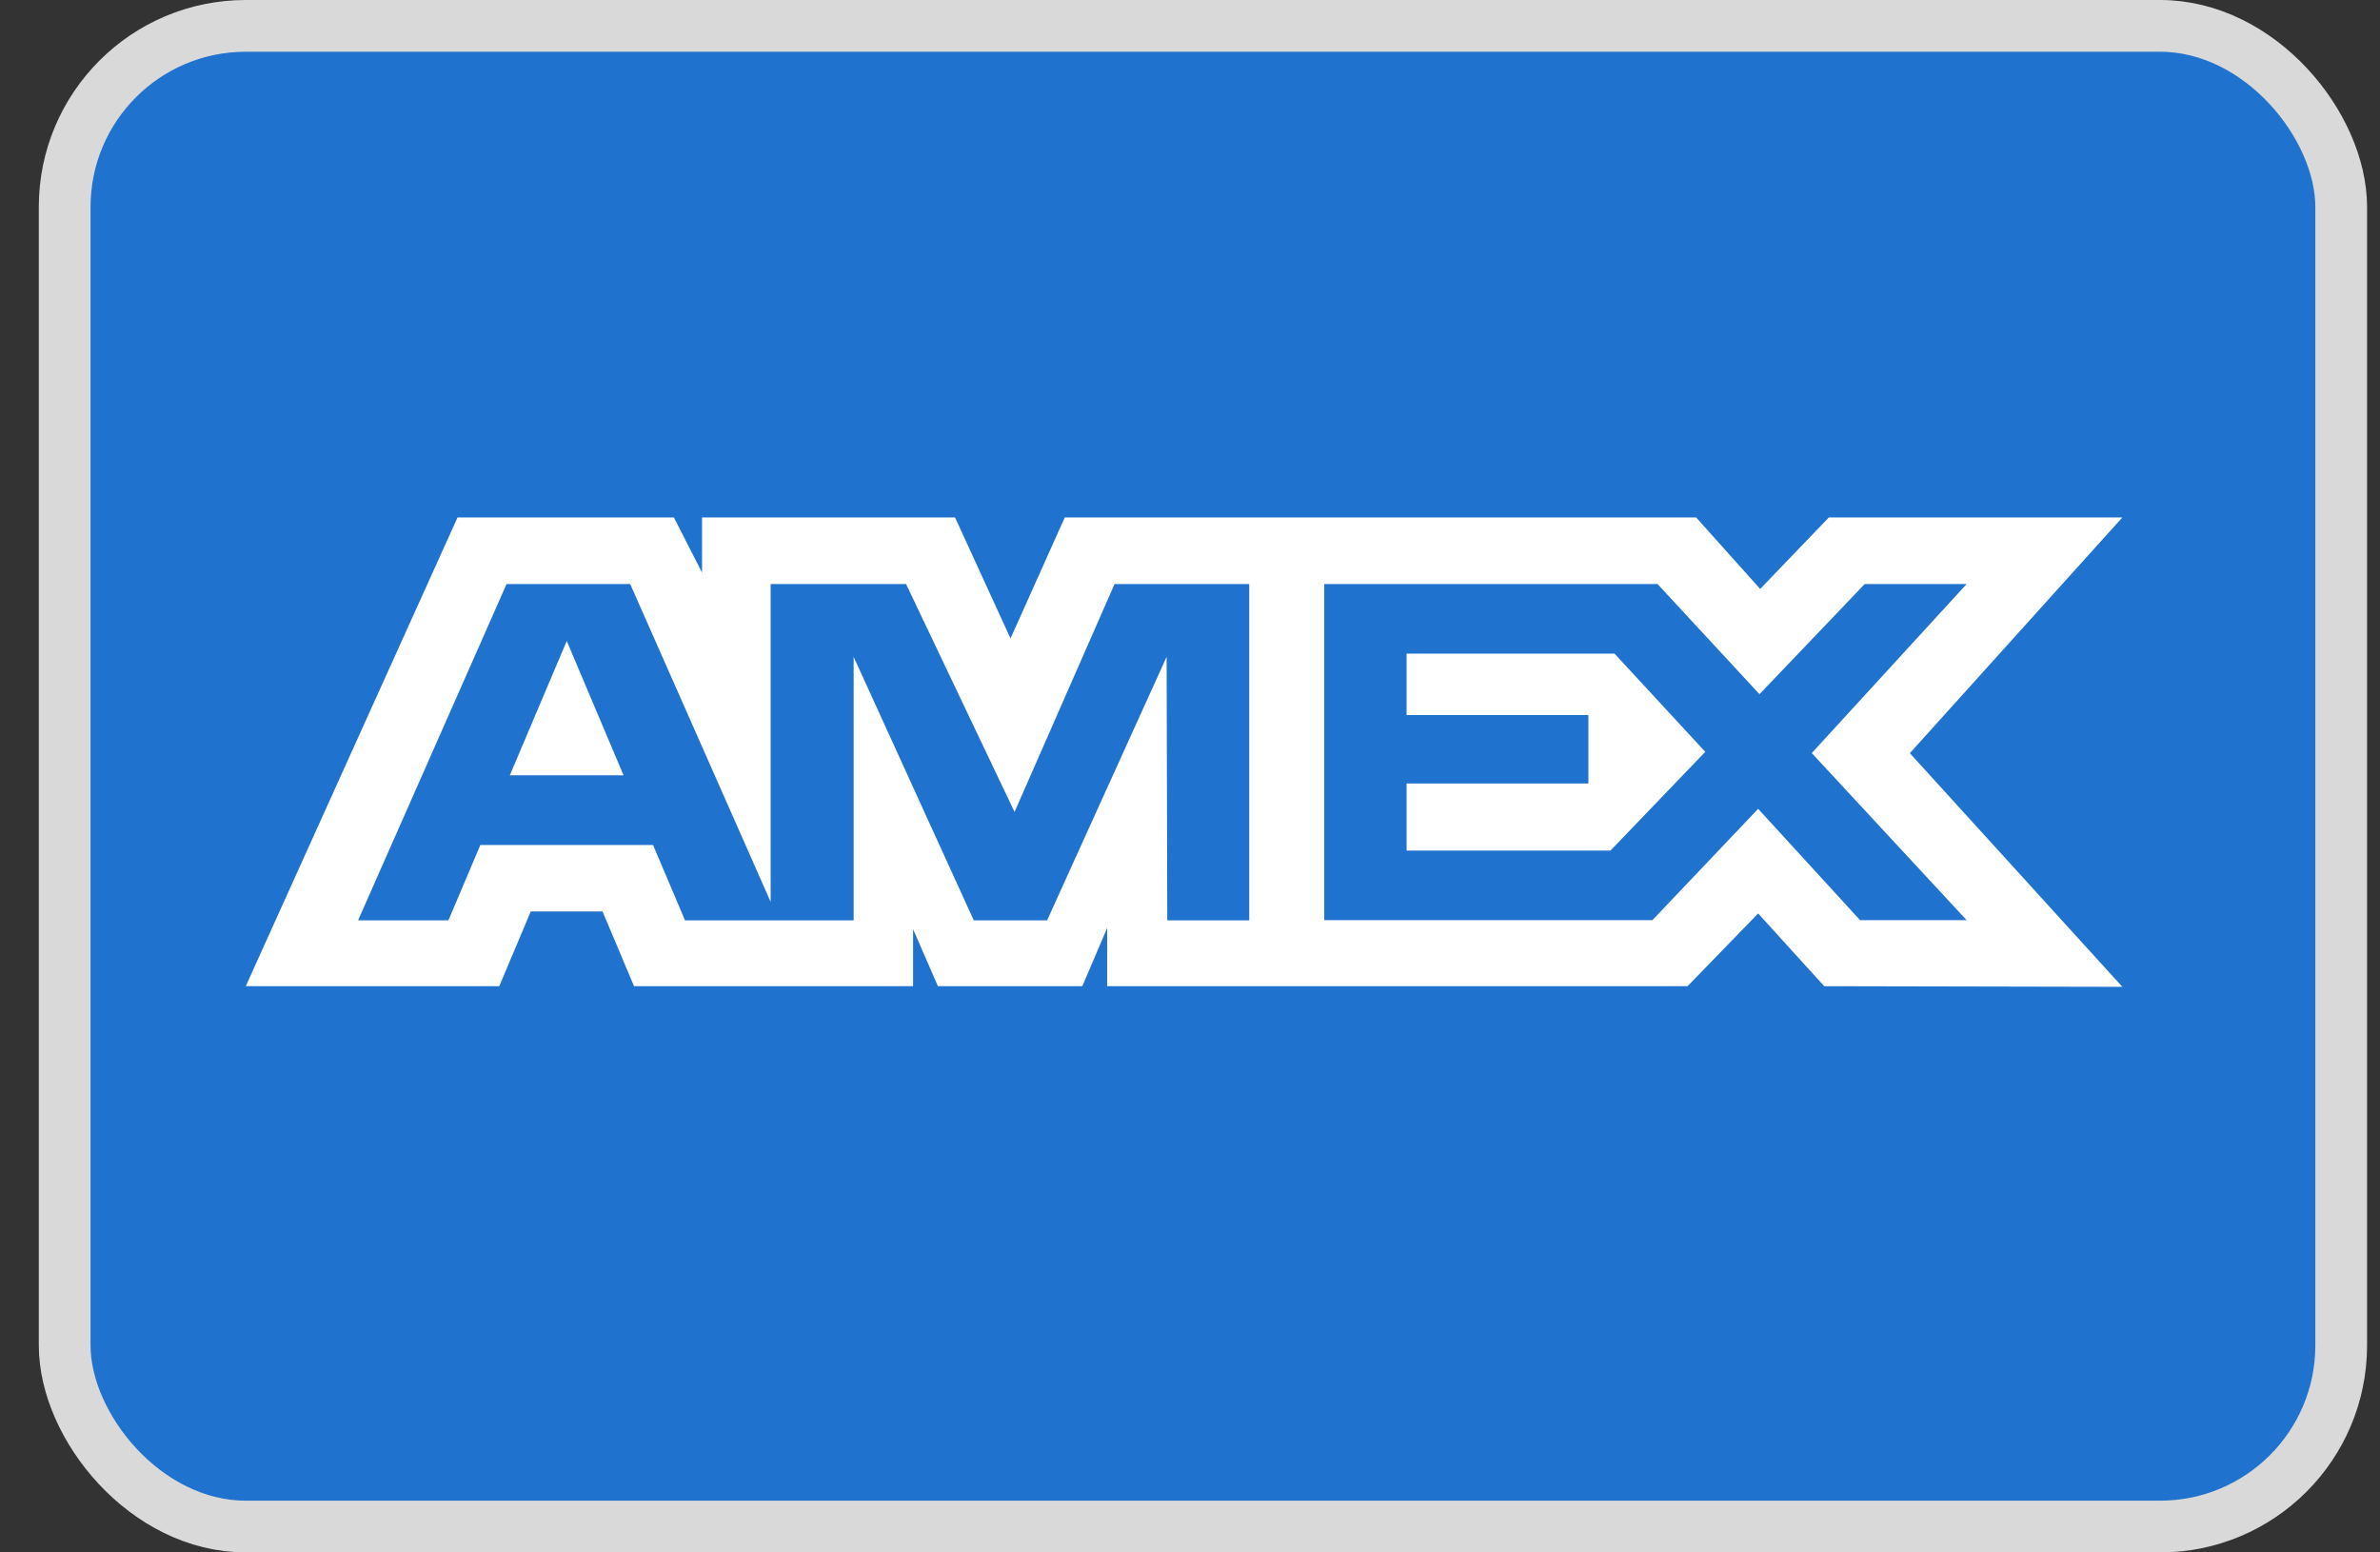 <svg width="46" height="30" viewBox="0 0 46 30" fill="none" xmlns="http://www.w3.org/2000/svg">
<rect x="0" y="0" width="46" height="30" fill="#333333" stroke="none"/>
<rect x="1.25" y="0.5" width="44" height="29" rx="3.5" fill="#1F72CD" stroke="#D9D9D9"/>
<path fill-rule="evenodd" clip-rule="evenodd" d="M8.843 10L4.75 19.058H9.65L10.258 17.614H11.646L12.254 19.058H17.648V17.956L18.128 19.058H20.919L21.399 17.933V19.058H32.617L33.981 17.652L35.258 19.058L41.02 19.07L36.913 14.555L41.02 10H35.347L34.02 11.381L32.783 10H20.579L19.531 12.338L18.459 10H13.569V11.065L13.025 10H8.843ZM9.791 11.286H12.18L14.895 17.429V11.286H17.512L19.609 15.691L21.542 11.286H24.145V17.786H22.561L22.548 12.693L20.238 17.786H18.821L16.499 12.693V17.786H13.24L12.622 16.329H9.284L8.667 17.785H6.921L9.791 11.286ZM32.036 11.286H25.595V17.782H31.937L33.981 15.63L35.951 17.782H38.011L35.017 14.553L38.011 11.286H36.041L34.007 13.415L32.036 11.286ZM10.954 12.386L9.854 14.982H12.052L10.954 12.386ZM27.186 13.819V12.632V12.631H31.205L32.959 14.529L31.127 16.437H27.186V15.141H30.7V13.819H27.186Z" fill="white"/>
</svg>
